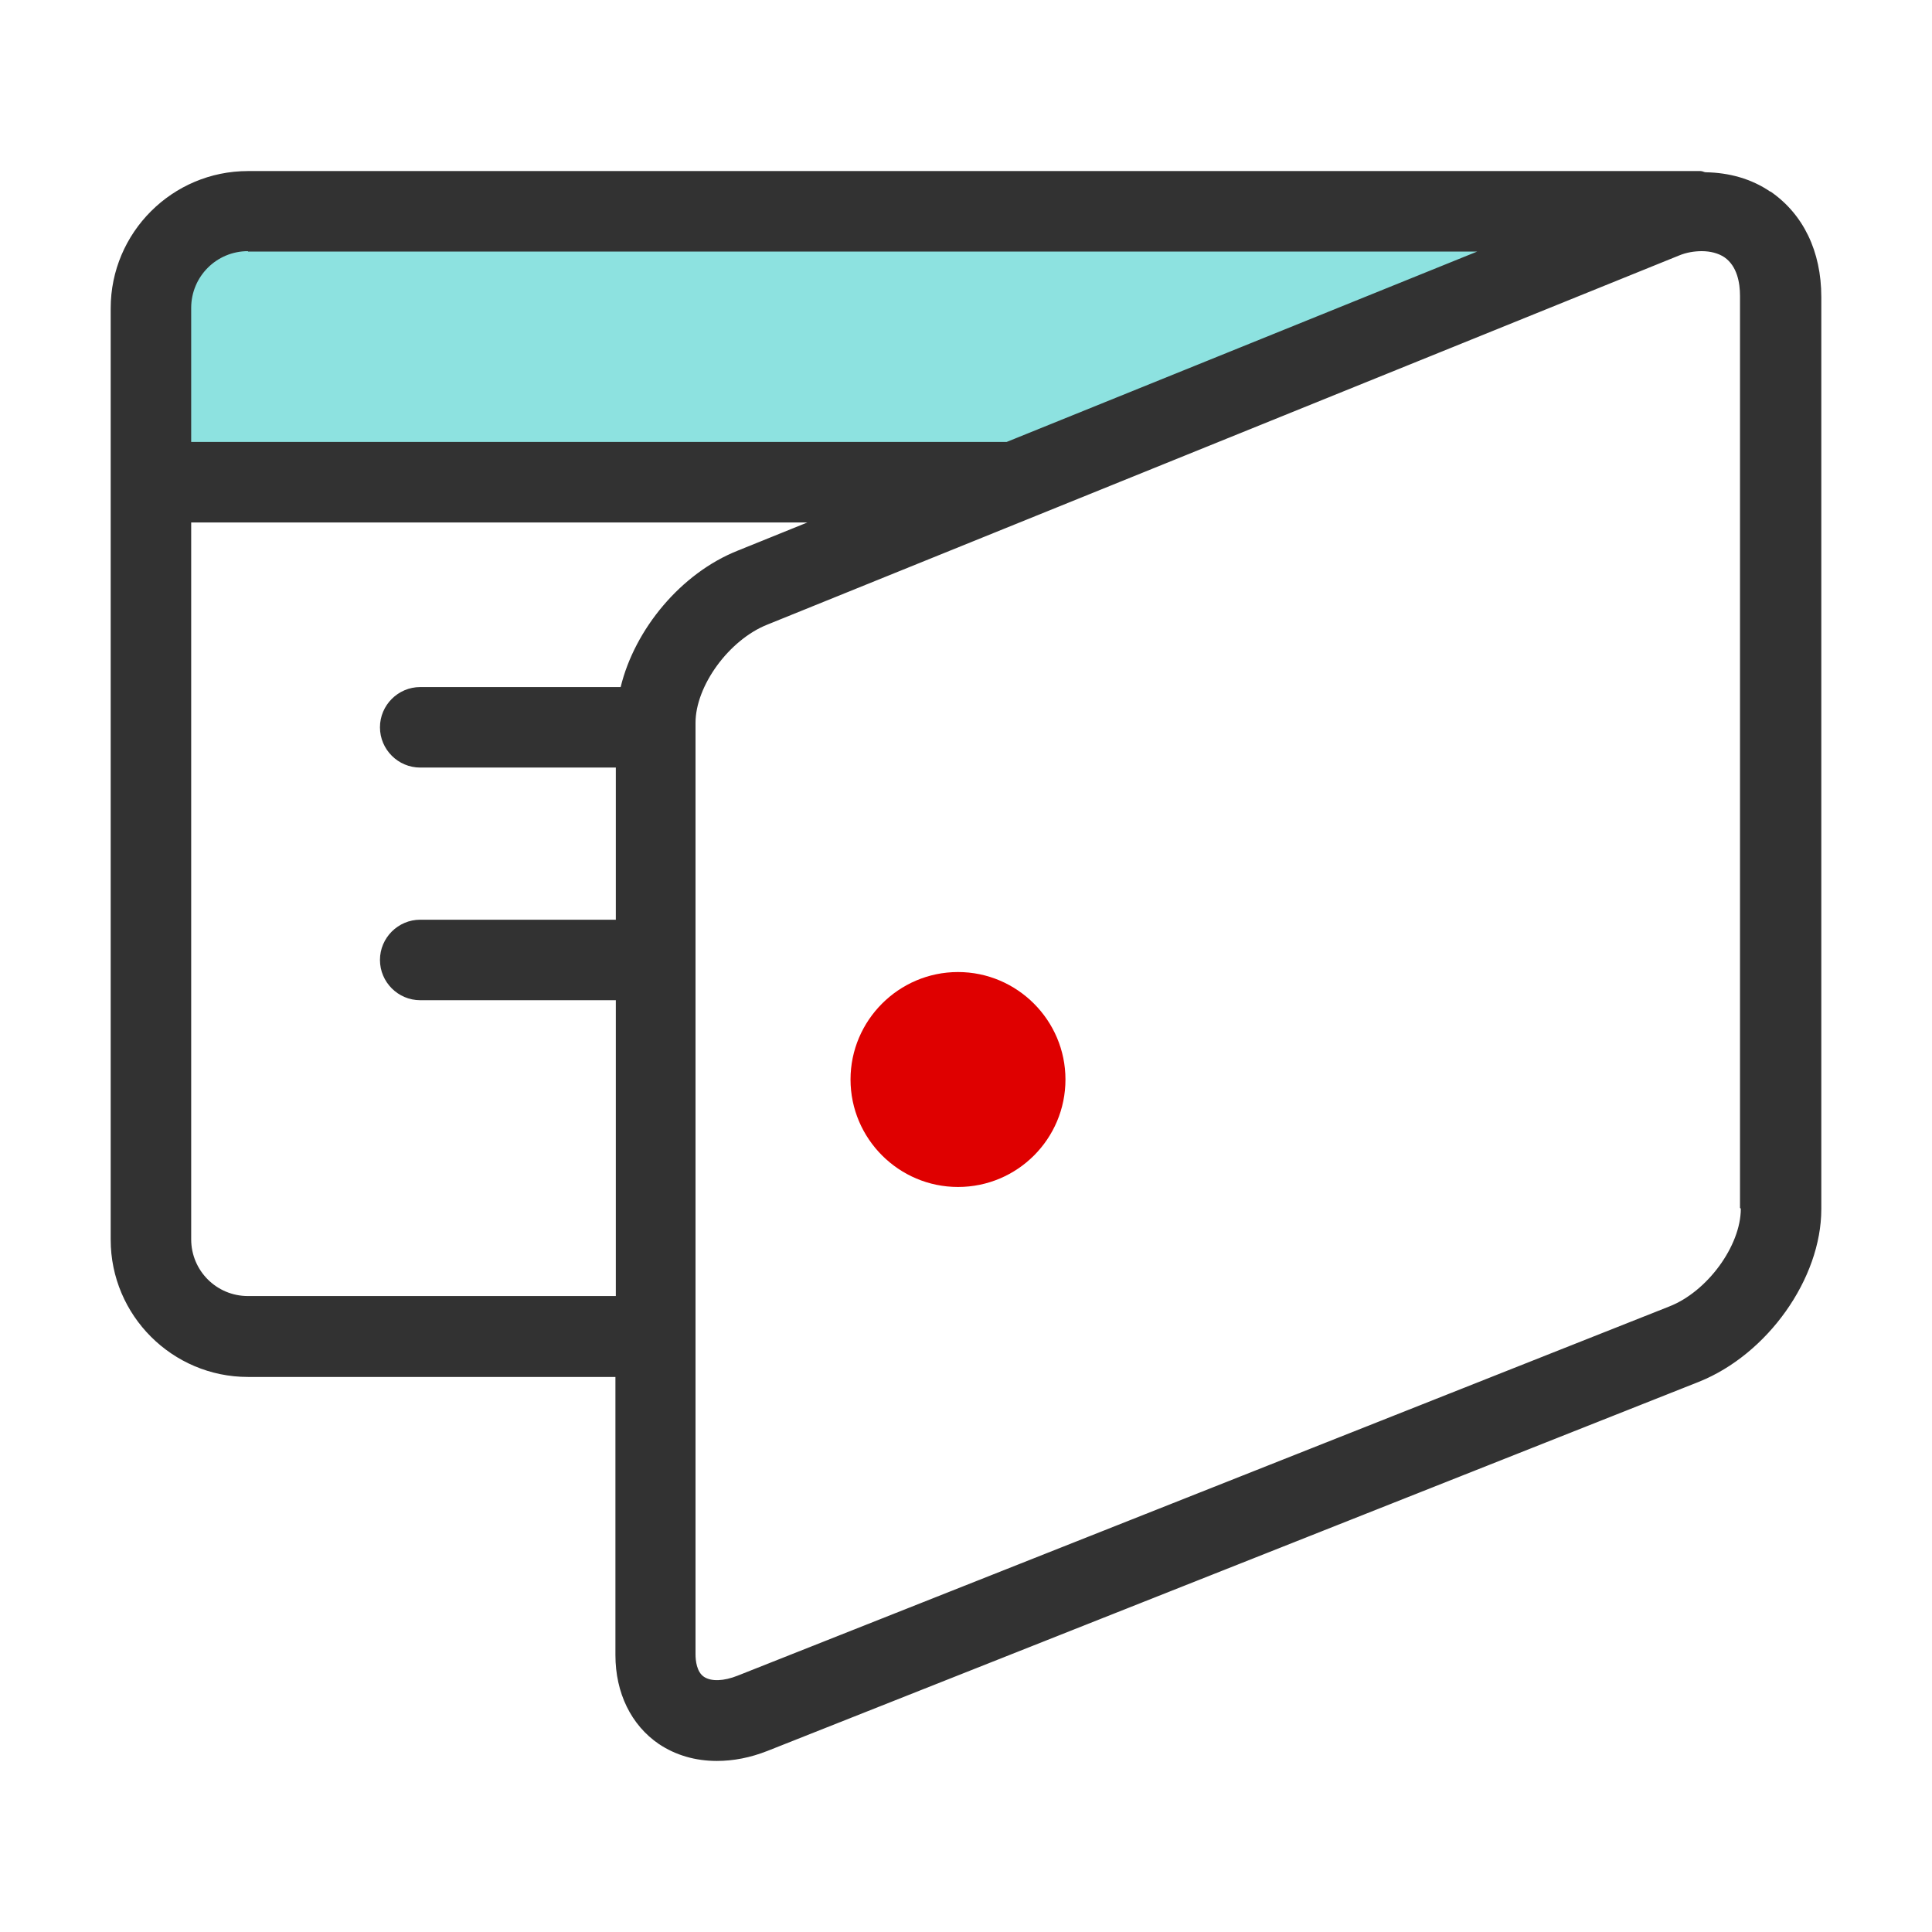 <svg width="48" height="48" viewBox="0 0 48 48" fill="none" xmlns="http://www.w3.org/2000/svg">
<path fill-rule="evenodd" clip-rule="evenodd" d="M42.26 5.25H6.16C4.83 5.25 3.75 6.33 3.75 7.66V11.99H25.19L42.25 5.26L42.26 5.25Z" fill="#8DE2E0"/>
<path fill-rule="evenodd" clip-rule="evenodd" d="M23.801 29.49C25.281 29.49 26.471 28.29 26.471 26.82C26.471 25.35 25.271 24.15 23.801 24.15C22.331 24.15 21.131 25.35 21.131 26.82C21.131 28.29 22.331 29.49 23.801 29.49Z" fill="#DF0000"/>
<path d="M43.98 4.76C43.51 4.44 42.96 4.29 42.38 4.28C42.34 4.28 42.3 4.25 42.25 4.25H6.16C4.28 4.25 2.75 5.78 2.75 7.66V30.8C2.75 32.68 4.28 34.21 6.16 34.21H15.29V41.12C15.29 42.06 15.68 42.86 16.37 43.33C16.79 43.61 17.28 43.75 17.81 43.75C18.22 43.75 18.64 43.67 19.07 43.5L42.21 34.33C43.91 33.65 45.25 31.77 45.25 30.04V7.38C45.25 6.24 44.8 5.32 43.99 4.76H43.98ZM6.16 6.25H36.7L25.01 10.98H4.75V7.65C4.75 6.87 5.38 6.24 6.16 6.24V6.25ZM6.16 32.2C5.38 32.2 4.75 31.57 4.75 30.79V12.98H20.06L18.33 13.68C16.92 14.24 15.77 15.63 15.42 17.07H10.44C9.89 17.07 9.44 17.52 9.44 18.07C9.44 18.62 9.89 19.07 10.44 19.07H15.3V22.85H10.44C9.89 22.85 9.44 23.3 9.44 23.85C9.44 24.4 9.89 24.85 10.44 24.85H15.3V32.2H6.16ZM43.25 30.03C43.25 30.95 42.42 32.09 41.47 32.46L18.33 41.63C17.98 41.77 17.67 41.78 17.49 41.66C17.31 41.54 17.28 41.26 17.28 41.1V17.96C17.28 17.04 18.11 15.9 19.06 15.52L41.71 6.35C41.9 6.27 42.1 6.24 42.28 6.24C42.49 6.24 42.69 6.29 42.84 6.39C43.16 6.61 43.23 7.03 43.23 7.35V30.01L43.25 30.03Z" fill="#323232"/>
</svg>
